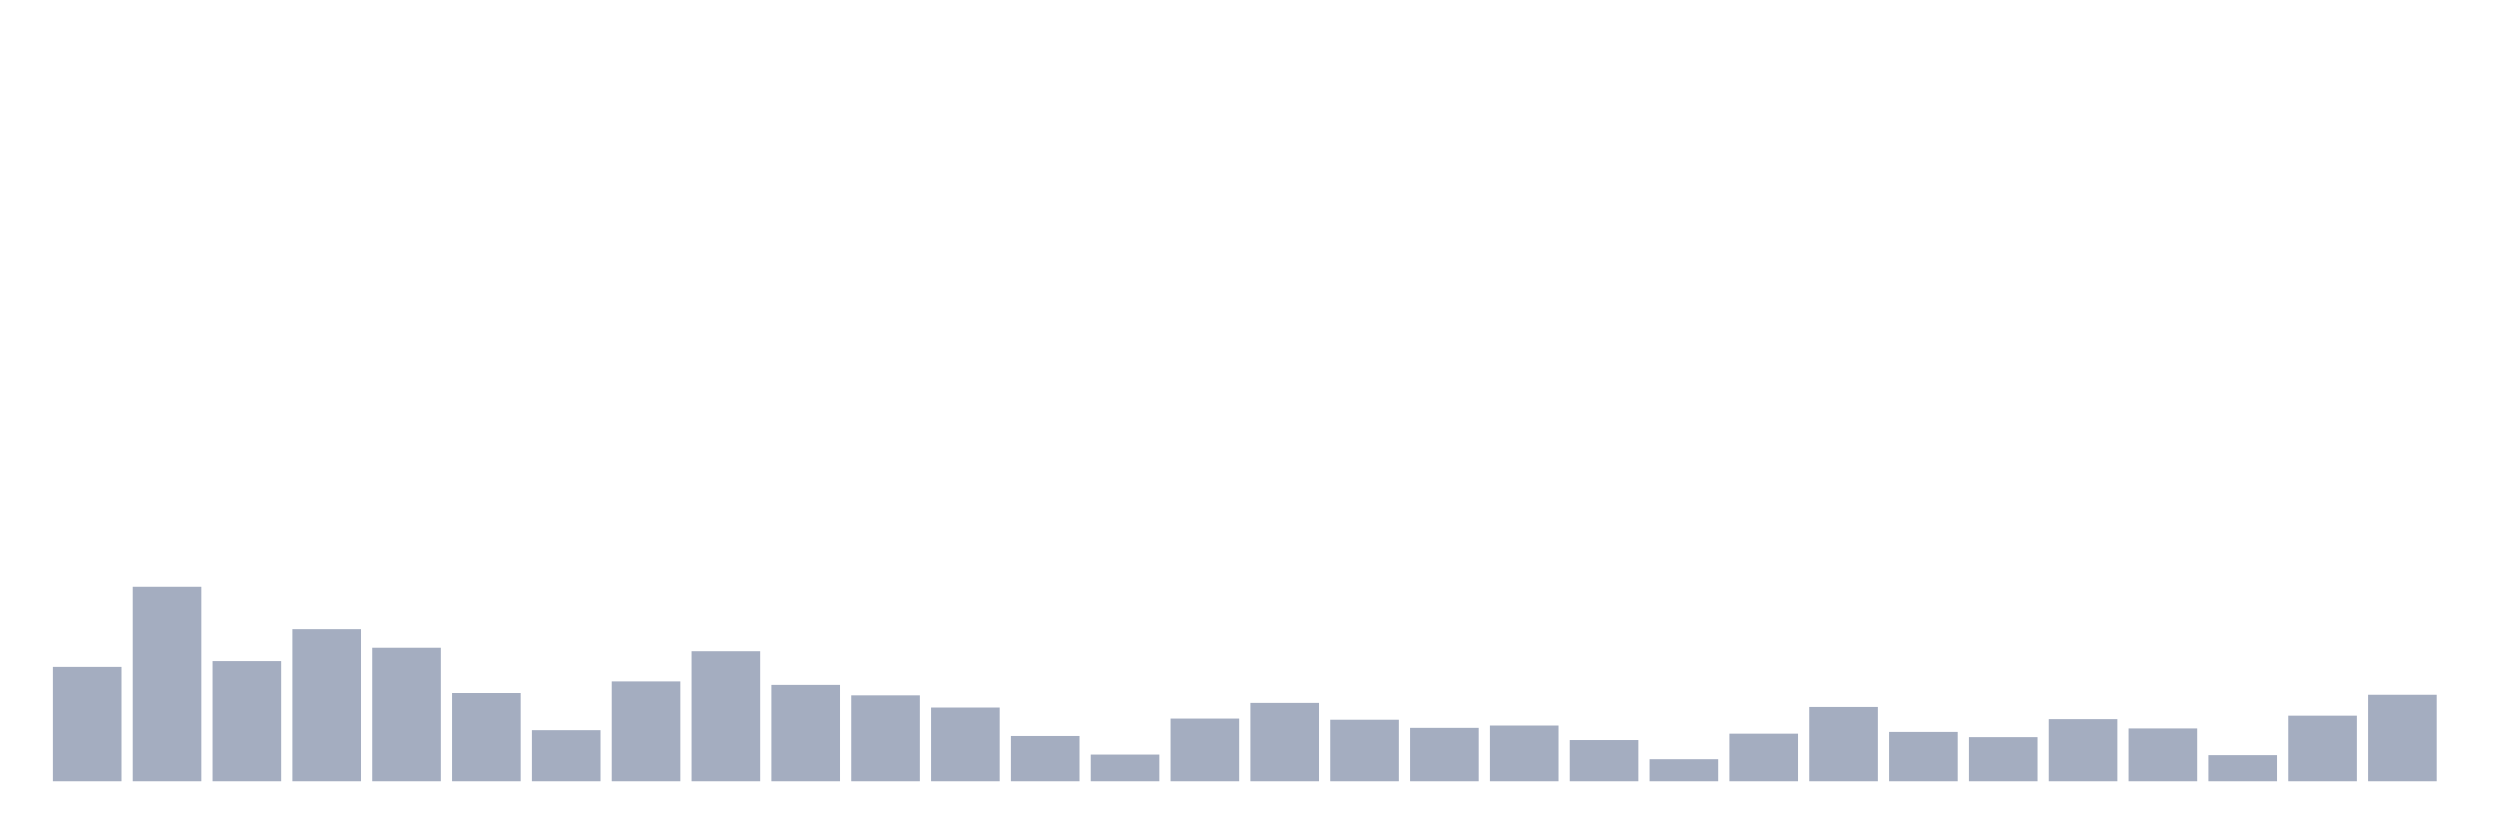 <svg xmlns="http://www.w3.org/2000/svg" viewBox="0 0 480 160"><g transform="translate(10,10)"><rect class="bar" x="0.153" width="13.175" y="118.041" height="21.959" fill="rgb(164,173,192)"></rect><rect class="bar" x="15.482" width="13.175" y="102.659" height="37.341" fill="rgb(164,173,192)"></rect><rect class="bar" x="30.81" width="13.175" y="116.927" height="23.073" fill="rgb(164,173,192)"></rect><rect class="bar" x="46.138" width="13.175" y="110.796" height="29.204" fill="rgb(164,173,192)"></rect><rect class="bar" x="61.466" width="13.175" y="114.363" height="25.637" fill="rgb(164,173,192)"></rect><rect class="bar" x="76.794" width="13.175" y="123.057" height="16.943" fill="rgb(164,173,192)"></rect><rect class="bar" x="92.123" width="13.175" y="130.191" height="9.809" fill="rgb(164,173,192)"></rect><rect class="bar" x="107.451" width="13.175" y="120.828" height="19.172" fill="rgb(164,173,192)"></rect><rect class="bar" x="122.779" width="13.175" y="115.032" height="24.968" fill="rgb(164,173,192)"></rect><rect class="bar" x="138.107" width="13.175" y="121.497" height="18.503" fill="rgb(164,173,192)"></rect><rect class="bar" x="153.436" width="13.175" y="123.503" height="16.497" fill="rgb(164,173,192)"></rect><rect class="bar" x="168.764" width="13.175" y="125.844" height="14.156" fill="rgb(164,173,192)"></rect><rect class="bar" x="184.092" width="13.175" y="131.306" height="8.694" fill="rgb(164,173,192)"></rect><rect class="bar" x="199.42" width="13.175" y="134.873" height="5.127" fill="rgb(164,173,192)"></rect><rect class="bar" x="214.748" width="13.175" y="127.962" height="12.038" fill="rgb(164,173,192)"></rect><rect class="bar" x="230.077" width="13.175" y="124.952" height="15.048" fill="rgb(164,173,192)"></rect><rect class="bar" x="245.405" width="13.175" y="128.185" height="11.815" fill="rgb(164,173,192)"></rect><rect class="bar" x="260.733" width="13.175" y="129.745" height="10.255" fill="rgb(164,173,192)"></rect><rect class="bar" x="276.061" width="13.175" y="129.299" height="10.701" fill="rgb(164,173,192)"></rect><rect class="bar" x="291.39" width="13.175" y="132.086" height="7.914" fill="rgb(164,173,192)"></rect><rect class="bar" x="306.718" width="13.175" y="135.764" height="4.236" fill="rgb(164,173,192)"></rect><rect class="bar" x="322.046" width="13.175" y="130.86" height="9.14" fill="rgb(164,173,192)"></rect><rect class="bar" x="337.374" width="13.175" y="125.732" height="14.268" fill="rgb(164,173,192)"></rect><rect class="bar" x="352.702" width="13.175" y="130.525" height="9.475" fill="rgb(164,173,192)"></rect><rect class="bar" x="368.031" width="13.175" y="131.529" height="8.471" fill="rgb(164,173,192)"></rect><rect class="bar" x="383.359" width="13.175" y="128.073" height="11.927" fill="rgb(164,173,192)"></rect><rect class="bar" x="398.687" width="13.175" y="129.857" height="10.143" fill="rgb(164,173,192)"></rect><rect class="bar" x="414.015" width="13.175" y="134.984" height="5.016" fill="rgb(164,173,192)"></rect><rect class="bar" x="429.344" width="13.175" y="127.404" height="12.596" fill="rgb(164,173,192)"></rect><rect class="bar" x="444.672" width="13.175" y="123.392" height="16.608" fill="rgb(164,173,192)"></rect></g></svg>